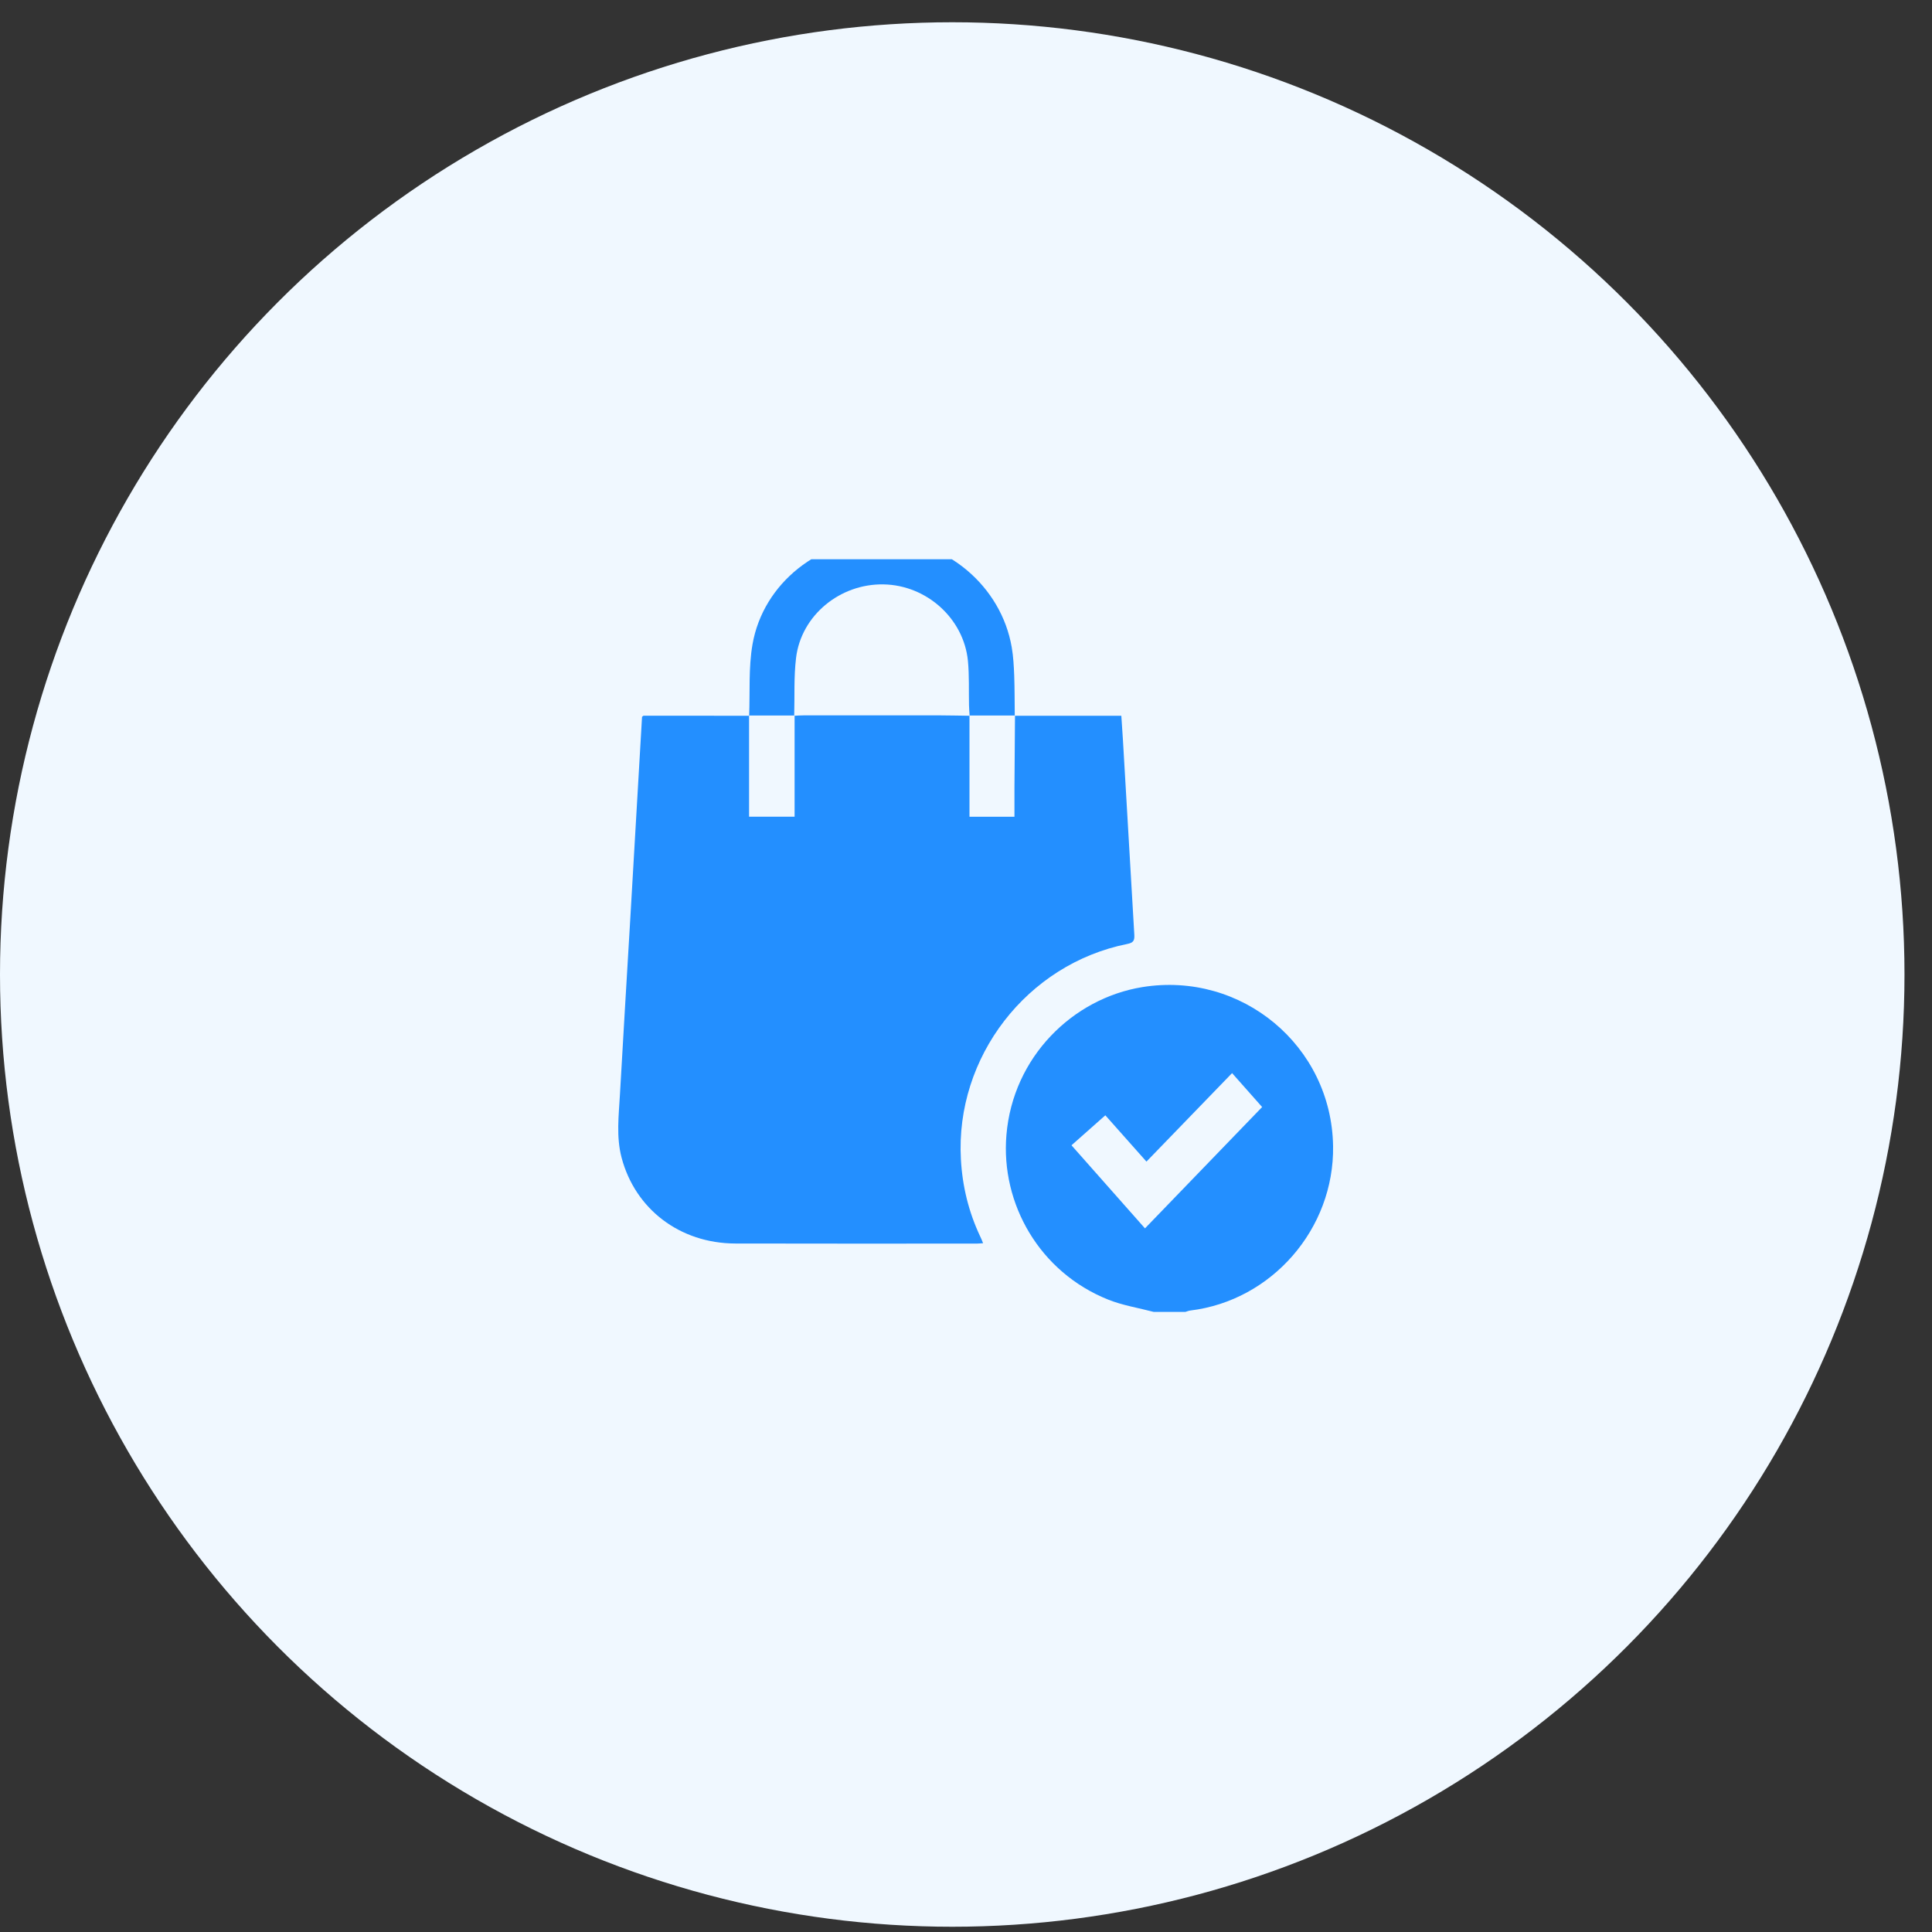 <svg width="25" height="25" viewBox="0 0 25 25" fill="none" xmlns="http://www.w3.org/2000/svg">
<rect x="0" y="0" width="25" height="25" fill="#333333" stroke="none"/>
<circle cx="12.322" cy="12.61" r="12.322" fill="#F0F8FF"/>
<g clip-path="url(#clip0_75_5147)">
<path d="M14.929 16.976C14.732 16.924 14.527 16.892 14.34 16.817C13.454 16.463 12.948 15.579 13.023 14.687C13.107 13.679 13.879 12.92 14.782 12.773C16.067 12.565 17.23 13.534 17.25 14.83C17.267 15.899 16.458 16.83 15.403 16.958C15.382 16.96 15.36 16.97 15.339 16.976C15.202 16.976 15.066 16.976 14.929 16.976ZM13.865 14.82C14.182 15.179 14.496 15.534 14.816 15.895C15.334 15.359 15.845 14.83 16.332 14.325C16.198 14.173 16.072 14.032 15.943 13.886C15.568 14.274 15.203 14.651 14.835 15.031C14.652 14.825 14.478 14.63 14.303 14.432C14.152 14.565 14.012 14.69 13.865 14.82Z" fill="#238FFF"/>
<path d="M13.132 9.262C13.588 9.262 14.043 9.262 14.51 9.262C14.517 9.369 14.525 9.474 14.531 9.58C14.58 10.418 14.628 11.256 14.678 12.095C14.682 12.169 14.668 12.199 14.586 12.215C13.289 12.475 12.36 13.678 12.434 15.001C12.453 15.349 12.534 15.682 12.683 15.998C12.696 16.023 12.706 16.05 12.721 16.087C12.689 16.089 12.665 16.092 12.641 16.092C11.599 16.092 10.557 16.094 9.515 16.091C8.798 16.089 8.219 15.646 8.043 14.979C7.972 14.707 8.007 14.435 8.022 14.163C8.063 13.432 8.108 12.701 8.151 11.97C8.203 11.07 8.256 10.171 8.308 9.275C8.319 9.268 8.324 9.261 8.329 9.261C8.784 9.261 9.24 9.262 9.696 9.262L9.693 9.259C9.693 9.696 9.693 10.132 9.693 10.568C9.899 10.568 10.086 10.568 10.282 10.568C10.282 10.128 10.282 9.694 10.282 9.259L10.279 9.262C10.318 9.26 10.357 9.257 10.395 9.257C10.99 9.257 11.584 9.257 12.179 9.257C12.302 9.257 12.425 9.261 12.549 9.262L12.545 9.259C12.545 9.694 12.545 10.129 12.545 10.569C12.74 10.569 12.927 10.569 13.127 10.569C13.127 10.441 13.126 10.319 13.127 10.196C13.129 9.884 13.132 9.572 13.134 9.26L13.132 9.262Z" fill="#238FFF"/>
<path d="M9.694 9.262C9.706 8.954 9.685 8.641 9.737 8.34C9.875 7.542 10.611 6.967 11.438 6.976C12.245 6.984 12.957 7.586 13.092 8.377C13.113 8.498 13.119 8.622 13.124 8.745C13.13 8.917 13.129 9.09 13.131 9.262L13.132 9.259C12.936 9.259 12.74 9.259 12.544 9.259L12.547 9.262C12.544 9.217 12.54 9.171 12.539 9.126C12.535 8.935 12.543 8.742 12.525 8.552C12.471 8.003 11.99 7.572 11.434 7.562C10.87 7.551 10.367 7.963 10.301 8.513C10.271 8.76 10.284 9.012 10.277 9.262L10.28 9.259C10.084 9.259 9.888 9.259 9.691 9.259L9.694 9.262Z" fill="#238FFF"/>
</g>
<defs>
<clipPath id="clip0_75_5147">
<rect width="9.252" height="10" fill="white" transform="translate(8 7.237)"/>
</clipPath>
</defs>
</svg>
